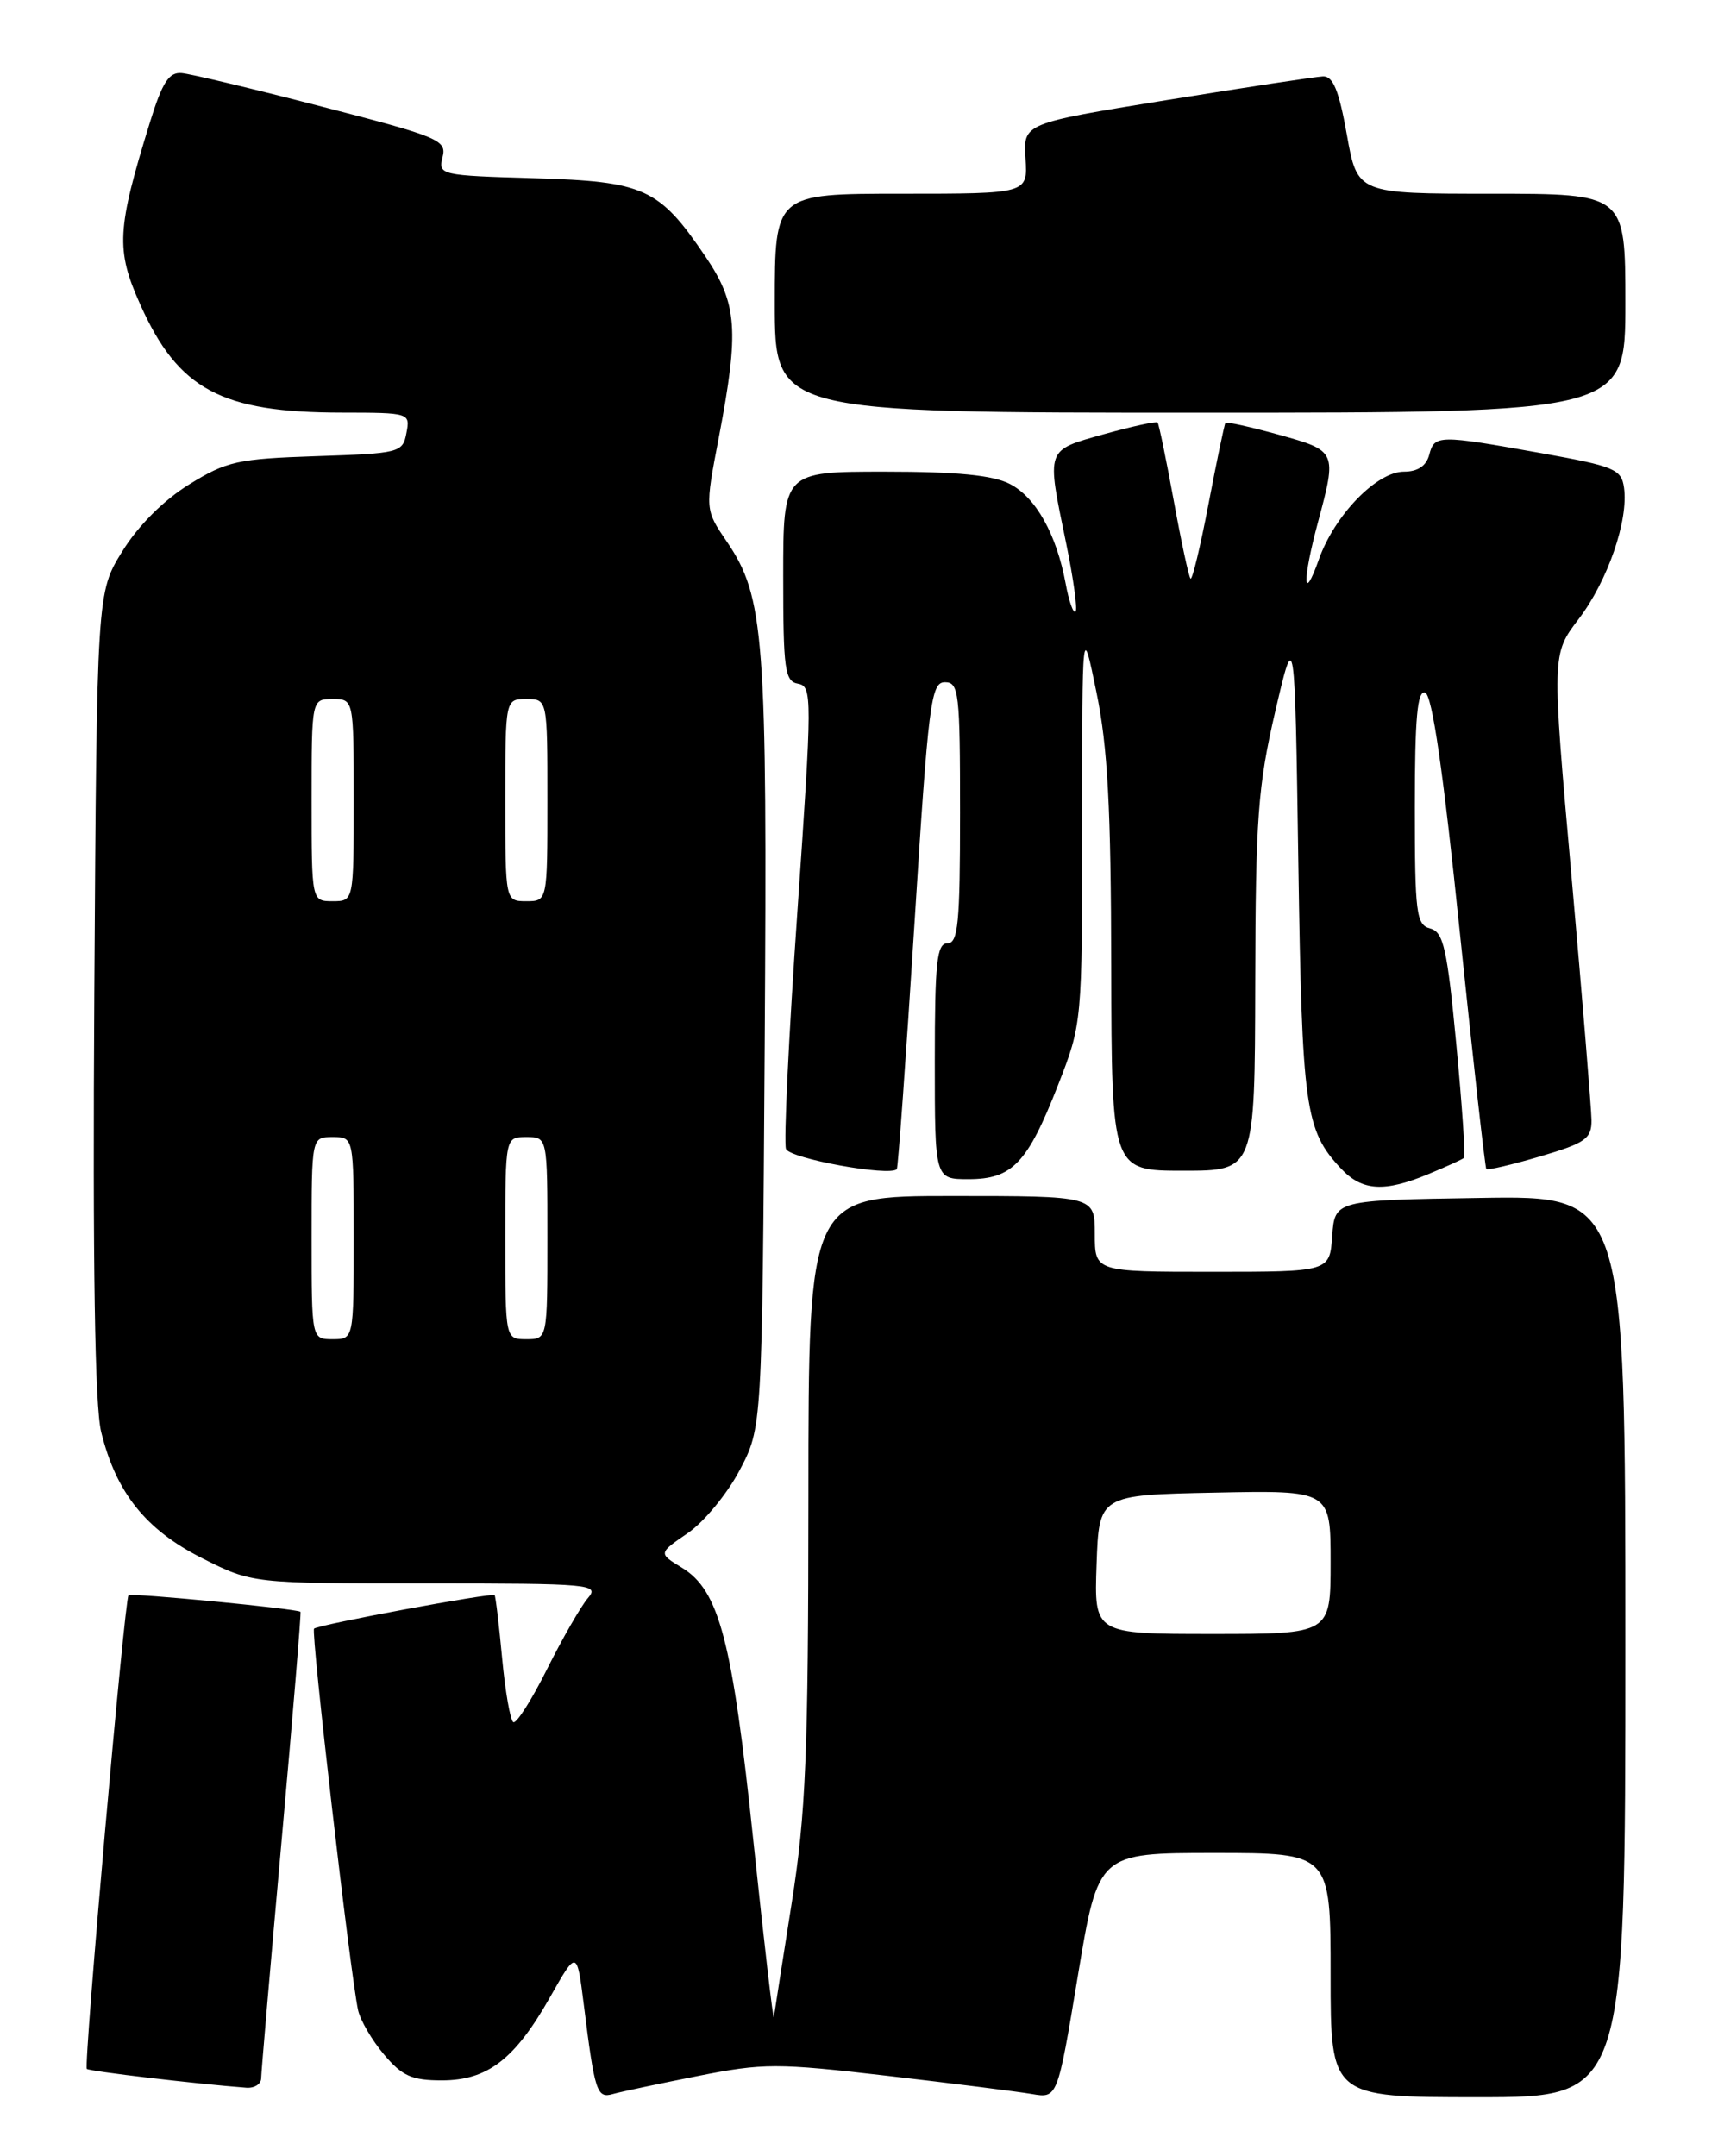 <?xml version="1.0" encoding="UTF-8" standalone="no"?>
<!DOCTYPE svg PUBLIC "-//W3C//DTD SVG 1.1//EN" "http://www.w3.org/Graphics/SVG/1.1/DTD/svg11.dtd" >
<svg xmlns="http://www.w3.org/2000/svg" xmlns:xlink="http://www.w3.org/1999/xlink" version="1.1" viewBox="0 0 204 256">
 <g >
 <path fill="currentColor"
d=" M 82.87 246.48 C 90.64 244.94 92.24 244.94 105.37 246.46 C 113.14 247.36 120.87 248.34 122.53 248.62 C 125.57 249.14 125.57 249.14 127.99 234.57 C 130.41 220.00 130.41 220.00 144.20 220.00 C 158.00 220.00 158.00 220.00 158.00 234.50 C 158.00 249.00 158.00 249.00 175.50 249.00 C 193.00 249.00 193.00 249.00 193.00 195.48 C 193.00 141.95 193.00 141.95 175.75 142.23 C 158.50 142.50 158.50 142.50 158.19 146.75 C 157.89 151.00 157.89 151.00 143.94 151.00 C 130.00 151.00 130.00 151.00 130.00 146.50 C 130.00 142.00 130.00 142.00 113.00 142.00 C 96.00 142.00 96.00 142.00 95.99 177.75 C 95.98 208.41 95.69 215.28 94.00 226.00 C 92.91 232.88 91.97 238.95 91.89 239.50 C 91.82 240.05 90.73 230.65 89.46 218.61 C 86.96 194.76 85.41 188.83 80.97 186.13 C 78.17 184.42 78.17 184.42 81.66 182.03 C 83.58 180.72 86.35 177.36 87.82 174.57 C 90.50 169.50 90.50 169.50 90.80 124.14 C 91.12 75.44 90.77 70.89 86.30 64.30 C 83.71 60.50 83.71 60.50 85.36 51.91 C 87.79 39.17 87.56 36.05 83.75 30.43 C 78.25 22.33 76.54 21.55 63.43 21.16 C 52.29 20.84 52.02 20.77 52.55 18.66 C 53.06 16.64 52.17 16.26 38.30 12.68 C 30.16 10.57 22.64 8.77 21.58 8.68 C 20.07 8.54 19.28 9.75 17.81 14.50 C 13.86 27.27 13.73 29.65 16.66 36.17 C 21.18 46.26 26.28 48.98 40.61 48.99 C 48.64 49.00 48.72 49.02 48.26 51.41 C 47.82 53.75 47.47 53.83 37.57 54.16 C 28.23 54.47 26.91 54.76 22.44 57.53 C 19.42 59.40 16.40 62.42 14.53 65.45 C 11.50 70.34 11.50 70.34 11.20 117.92 C 11.00 150.23 11.26 166.94 12.01 170.00 C 13.78 177.22 17.30 181.62 23.98 184.99 C 29.94 188.00 29.94 188.00 50.63 188.00 C 70.23 188.00 71.23 188.09 69.80 189.75 C 68.98 190.71 66.79 194.51 64.95 198.19 C 63.11 201.87 61.31 204.69 60.95 204.47 C 60.59 204.25 59.99 200.81 59.62 196.84 C 59.25 192.87 58.85 189.52 58.73 189.39 C 58.40 189.07 37.76 192.90 37.29 193.37 C 36.90 193.76 41.61 234.49 42.52 238.67 C 42.79 239.87 44.16 242.23 45.59 243.92 C 47.74 246.48 48.91 247.00 52.45 247.00 C 57.89 247.00 61.12 244.52 65.31 237.13 C 68.50 231.50 68.50 231.50 69.32 238.00 C 70.62 248.40 70.87 249.17 72.78 248.62 C 73.73 248.35 78.27 247.39 82.87 246.48 Z  M 31.01 246.75 C 31.02 246.06 32.11 233.36 33.44 218.51 C 34.77 203.67 35.78 191.46 35.68 191.37 C 35.26 191.00 15.56 189.10 15.26 189.40 C 14.79 189.88 9.91 245.24 10.31 245.64 C 10.59 245.92 23.32 247.42 29.25 247.87 C 30.21 247.94 31.01 247.44 31.01 246.75 Z  M 169.63 139.39 C 171.76 138.51 173.65 137.65 173.84 137.47 C 174.03 137.30 173.61 131.21 172.92 123.94 C 171.84 112.59 171.40 110.66 169.83 110.24 C 168.17 109.81 168.00 108.49 168.00 95.80 C 168.00 85.22 168.30 81.93 169.23 82.24 C 170.06 82.52 171.38 91.61 173.33 110.58 C 174.92 125.93 176.34 138.63 176.49 138.80 C 176.64 138.96 179.52 138.29 182.88 137.30 C 188.27 135.71 188.99 135.20 188.98 133.00 C 188.96 131.62 187.90 118.62 186.61 104.09 C 184.26 77.68 184.26 77.68 187.46 73.49 C 190.90 68.98 193.39 61.77 192.84 57.90 C 192.53 55.70 191.69 55.36 183.00 53.80 C 170.78 51.61 170.33 51.62 169.71 54.00 C 169.36 55.32 168.35 56.00 166.71 56.00 C 163.48 56.00 158.47 61.16 156.61 66.41 C 154.70 71.80 154.63 68.97 156.50 62.00 C 158.76 53.59 158.73 53.53 151.87 51.62 C 148.50 50.69 145.64 50.05 145.51 50.21 C 145.39 50.37 144.49 54.68 143.51 59.79 C 142.54 64.89 141.57 68.90 141.37 68.70 C 141.16 68.50 140.26 64.32 139.37 59.42 C 138.47 54.51 137.61 50.35 137.46 50.17 C 137.31 49.99 134.44 50.62 131.09 51.55 C 124.12 53.51 124.25 53.15 126.59 64.47 C 127.46 68.70 127.97 72.37 127.71 72.62 C 127.45 72.88 126.92 71.38 126.54 69.30 C 125.45 63.43 123.00 59.05 119.91 57.46 C 117.91 56.42 113.64 56.00 105.05 56.00 C 93.00 56.00 93.00 56.00 93.00 68.43 C 93.00 79.52 93.19 80.90 94.77 81.18 C 96.45 81.49 96.45 82.71 94.68 108.29 C 93.65 123.03 93.05 135.68 93.33 136.41 C 93.76 137.55 105.67 139.72 106.49 138.81 C 106.64 138.64 107.58 125.56 108.58 109.75 C 110.24 83.38 110.54 81.00 112.20 81.00 C 113.86 81.00 114.00 82.23 114.00 96.50 C 114.00 109.61 113.77 112.00 112.50 112.00 C 111.24 112.00 111.00 114.22 111.00 126.00 C 111.00 140.00 111.00 140.00 115.00 140.00 C 120.20 140.00 122.00 138.11 125.61 128.89 C 128.50 121.50 128.50 121.50 128.50 97.72 C 128.50 73.94 128.50 73.94 130.20 82.22 C 131.53 88.64 131.92 95.95 131.95 114.75 C 132.00 139.00 132.00 139.00 140.50 139.00 C 149.00 139.00 149.00 139.00 149.05 116.75 C 149.09 97.11 149.37 93.33 151.42 84.50 C 153.75 74.50 153.75 74.50 154.17 102.50 C 154.61 131.67 154.96 134.18 159.24 138.75 C 161.74 141.41 164.37 141.58 169.63 139.39 Z  M 193.00 36.00 C 193.00 23.00 193.00 23.00 177.09 23.00 C 161.18 23.00 161.18 23.00 159.93 16.00 C 158.99 10.73 158.29 9.02 157.09 9.07 C 156.22 9.11 147.85 10.38 138.50 11.89 C 121.50 14.65 121.50 14.65 121.77 18.82 C 122.04 23.00 122.04 23.00 107.02 23.00 C 92.00 23.00 92.00 23.00 92.00 36.00 C 92.00 49.00 92.00 49.00 142.50 49.00 C 193.00 49.00 193.00 49.00 193.00 36.00 Z  M 130.21 185.75 C 130.50 177.50 130.50 177.50 144.25 177.22 C 158.00 176.94 158.00 176.94 158.00 185.47 C 158.00 194.00 158.00 194.00 143.96 194.00 C 129.92 194.00 129.92 194.00 130.21 185.75 Z  M 37.00 147.00 C 37.00 135.00 37.00 135.00 39.50 135.00 C 42.00 135.00 42.00 135.00 42.00 147.00 C 42.00 159.00 42.00 159.00 39.50 159.00 C 37.00 159.00 37.00 159.00 37.00 147.00 Z  M 60.00 147.00 C 60.00 135.00 60.00 135.00 62.50 135.00 C 65.00 135.00 65.00 135.00 65.00 147.00 C 65.00 159.00 65.00 159.00 62.50 159.00 C 60.00 159.00 60.00 159.00 60.00 147.00 Z  M 37.00 95.00 C 37.00 83.00 37.00 83.00 39.50 83.00 C 42.00 83.00 42.00 83.00 42.00 95.00 C 42.00 107.00 42.00 107.00 39.50 107.00 C 37.00 107.00 37.00 107.00 37.00 95.00 Z  M 60.00 95.00 C 60.00 83.00 60.00 83.00 62.50 83.00 C 65.00 83.00 65.00 83.00 65.00 95.00 C 65.00 107.00 65.00 107.00 62.50 107.00 C 60.00 107.00 60.00 107.00 60.00 95.00 Z "/>
</g>
</svg>
